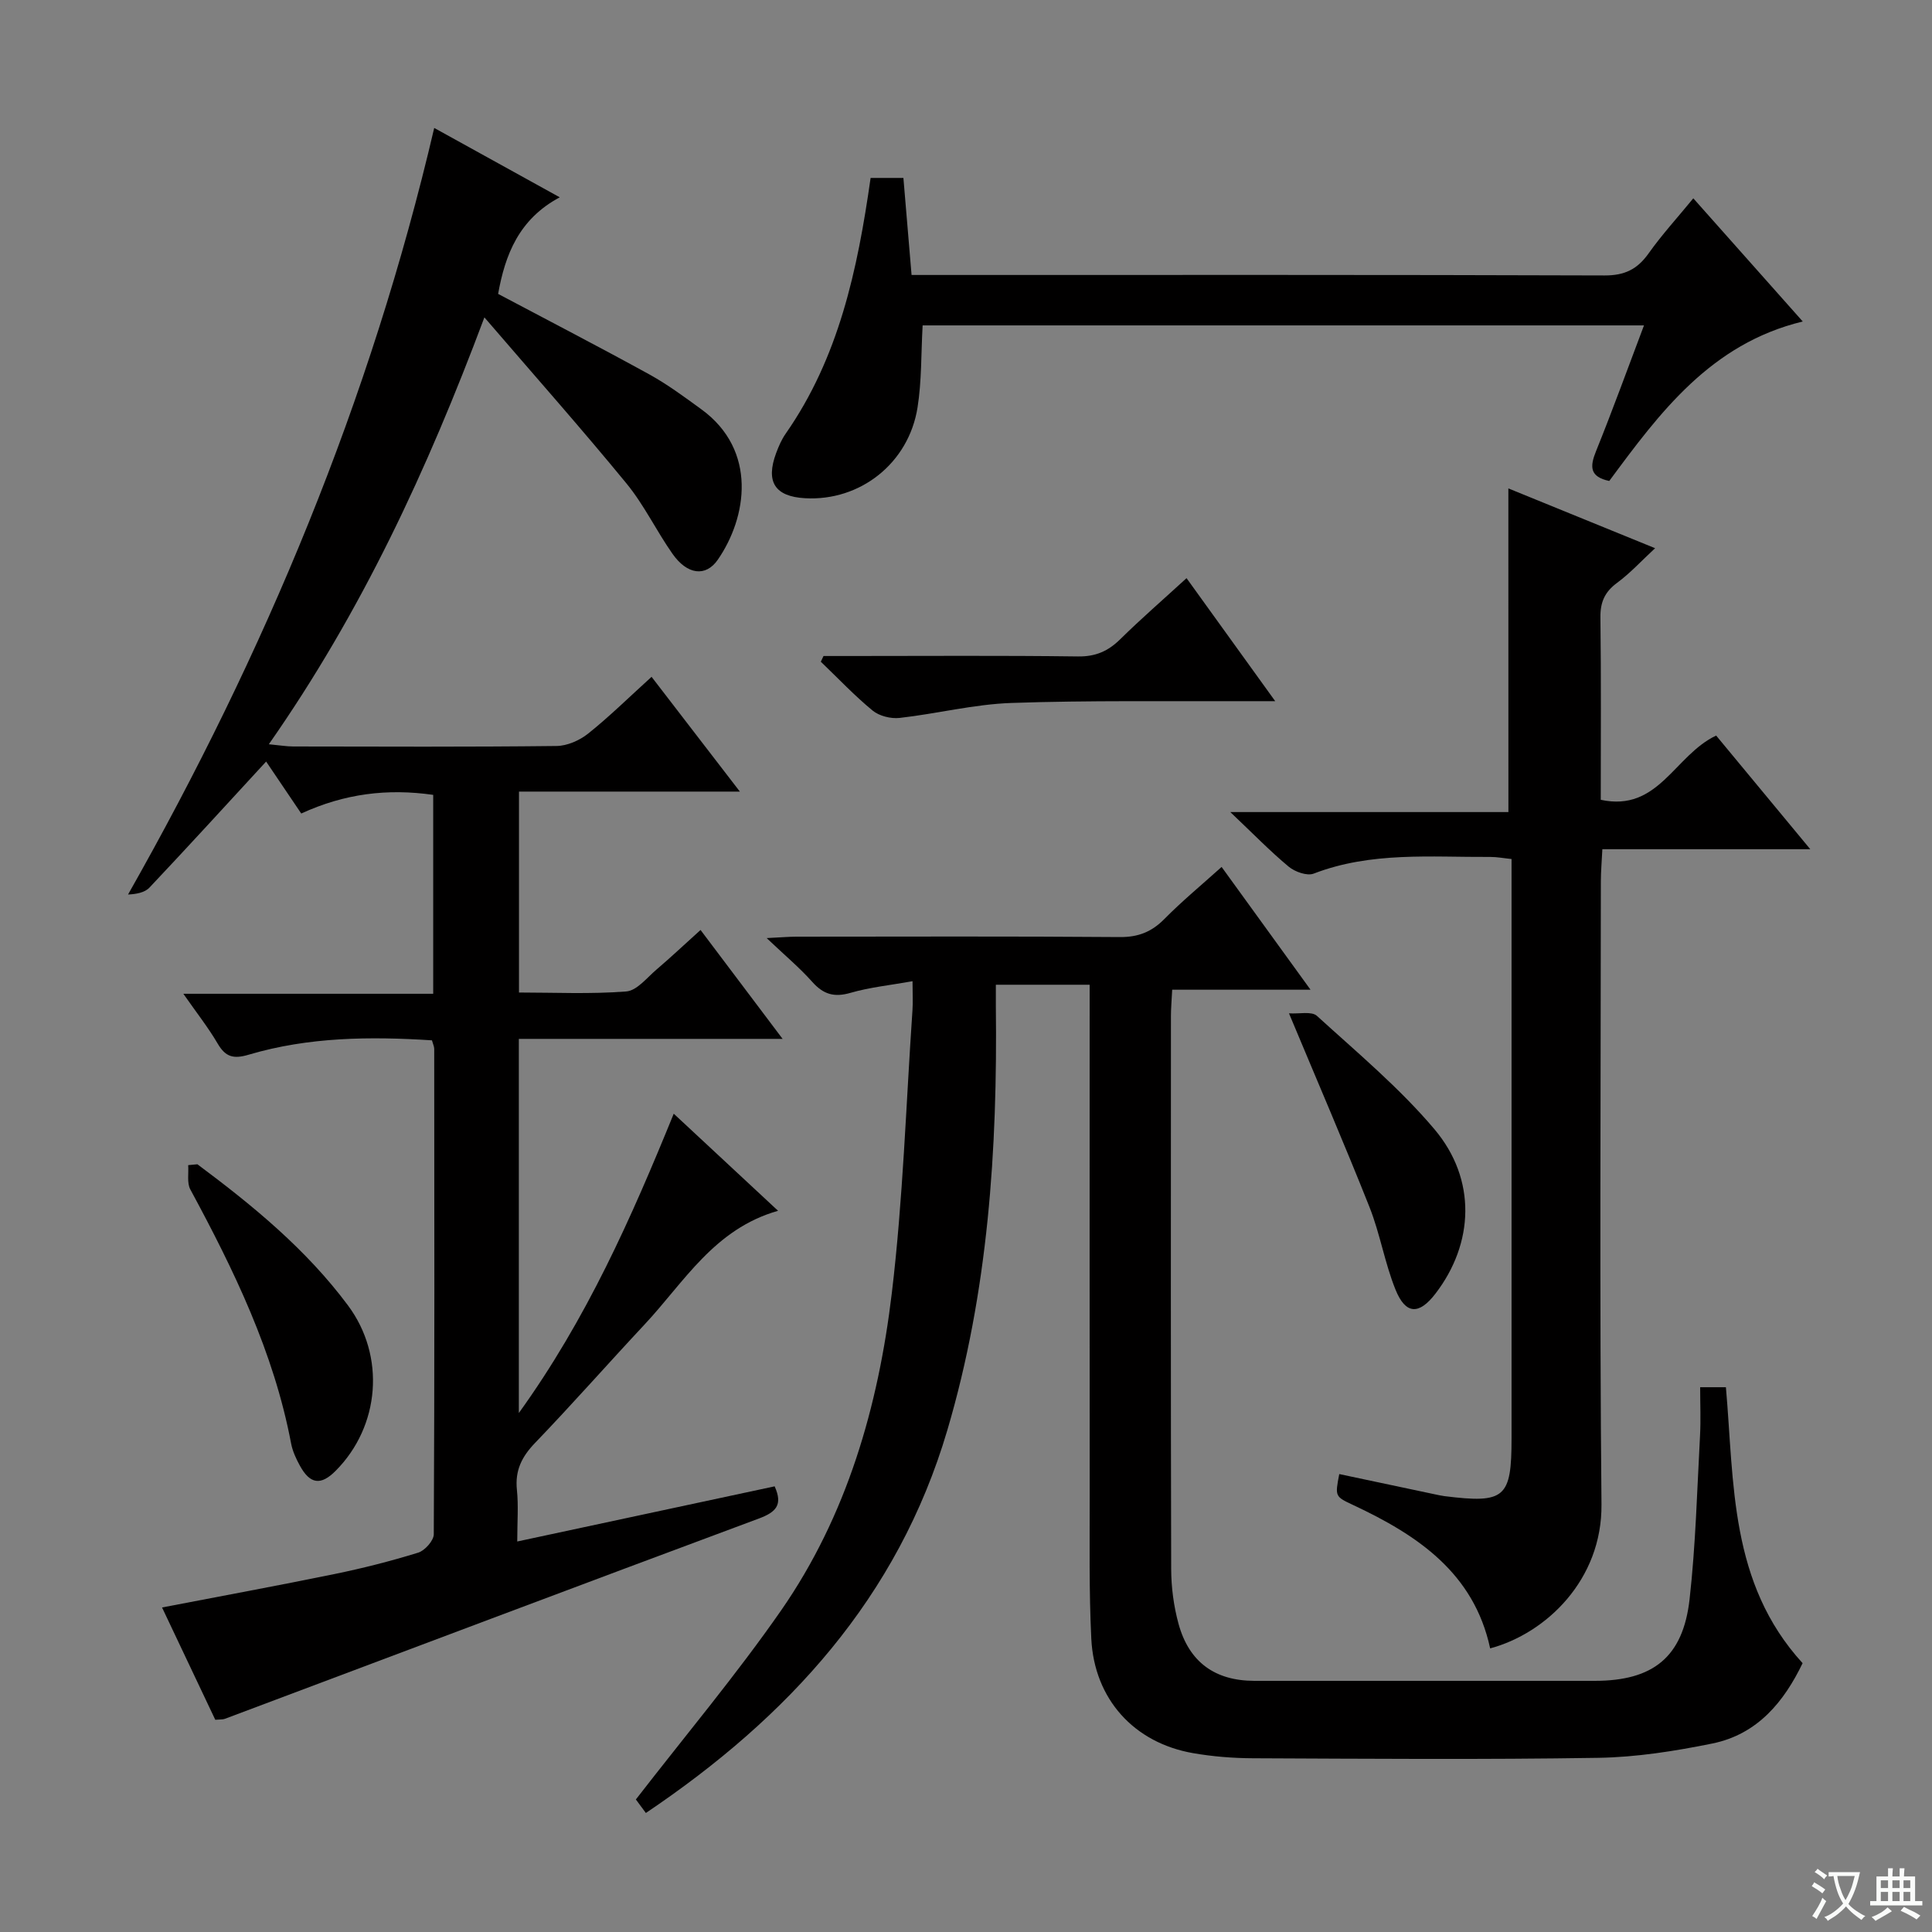 <svg enable-background="new 0 0 400 400" viewBox="0 0 400 400" xmlns="http://www.w3.org/2000/svg"><rect x="0" y="0" width="400" height="400" fill="#808080" stroke="none"/><path d="m377.9 391.2c-.2.3-.4.5-.6.8-.7-.6-1.4-1-2.2-1.5.2-.3.4-.5.5-.8.6.4 1.4.8 2.3 1.5zm-1.8 6.1c-.2-.2-.5-.4-.9-.6.4-.6.8-1.2 1.2-1.9s.7-1.3.9-1.9c.3.3.5.5.8.7-.7 1.3-1.4 2.6-2 3.7zm2.2-9c-.3.3-.5.5-.6.8-.6-.6-1.3-1.1-2-1.5.3-.3.5-.5.6-.7.6.5 1.3.9 2 1.4zm.3.2v-.9h2 4.5c-.3 1.3-.6 2.5-1 3.6s-.9 2.1-1.4 3c.4.5 1 1 1.6 1.4s1.2.8 1.9 1.1c-.3.2-.5.4-.8.8-.4-.3-1-.7-1.6-1.2s-1.2-1.1-1.6-1.6c-.5.6-1.1 1.1-1.7 1.6s-1.4.9-2.1 1.4c-.1-.3-.3-.5-.7-.8.6-.2 1.2-.5 1.9-1s1.4-1.1 2-1.8c-.5-.8-.9-1.6-1.2-2.5s-.6-2-.8-3.2c-.4.1-.7.1-1 .1zm2.5 2.7c.3 1 .7 1.7 1 2.2.3-.5.6-1.1 1-2s.6-1.9.9-3h-3.2-.4c.1.9.3 1.8.7 2.8z" fill="#fafbfa"/><path d="m396.5 388.5v1.5 3.6h1.5v.9c-.4 0-1 0-1.7 0h-7.9c-.5 0-.9 0-1.2 0v-.9h1.3v-3.5c0-.7 0-1.2 0-1.6h2.4c0-.8 0-1.4 0-1.7h1c0 .3-.1.8-.1 1.7h1.5c0-.8 0-1.4 0-1.7h1c0 .3-.1.9-.1 1.7zm-8.2 9.2c-.2-.3-.5-.5-.8-.8.8-.3 1.4-.6 1.9-.9s1-.7 1.4-1.1c.3.3.6.5.9.8-1.6 1-2.8 1.6-3.4 2zm2.6-6.8v-1.6h-1.5v1.6zm0 2.7v-1.9h-1.5v1.9zm2.4-2.7v-1.6h-1.5v1.6zm0 2.7v-1.9h-1.5v1.9zm.2 2 .7-.8c.4.2.9.5 1.6.8s1.3.7 1.8 1c-.3.3-.5.5-.8.8-.4-.3-1.5-1-3.3-1.8zm2-4.7v-1.6h-1.4v1.6zm0 2.7v-1.9h-1.4v1.9z" fill="#fafbfa"/><g fill="#010000"><path d="m89.69 205.75c0-14.39 0-27.67 0-41.18-9.47-1.36-18.37-.26-27.32 3.86-2.5-3.7-4.96-7.35-7.27-10.76-8.14 8.84-16.08 17.54-24.16 26.1-.98 1.04-2.74 1.35-4.43 1.43 28.39-50.08 50.2-102.3 63.39-158.71 8.75 4.84 16.93 9.36 25.99 14.36-8.48 4.53-11.31 11.91-12.76 20 10.54 5.59 21.01 11 31.33 16.68 3.77 2.08 7.27 4.68 10.76 7.22 11.66 8.5 9.44 22.41 3.38 31.15-2.49 3.59-6.32 3.1-9.36-1.23-3.34-4.75-5.88-10.12-9.54-14.58-9.27-11.3-18.98-22.25-29.41-34.38-11.87 31.7-25.45 60.95-44.63 88.38 2.32.22 3.69.46 5.06.46 18.17.03 36.33.11 54.49-.1 2.22-.02 4.78-1.15 6.55-2.56 4.41-3.52 8.45-7.51 13.14-11.76 5.97 7.76 11.78 15.32 18.28 23.76-15.73 0-30.55 0-45.73 0v41.6c7.35 0 14.82.36 22.21-.22 2.21-.17 4.29-2.86 6.29-4.56 2.91-2.48 5.7-5.11 9.09-8.17 5.5 7.3 10.91 14.49 16.99 22.55-18.84 0-36.56 0-54.61 0v77.46c14.06-19.52 23.25-40.32 32.07-61.97 7.12 6.62 14 13.03 21.6 20.1-13.24 3.77-19.43 14.76-27.61 23.51-7.62 8.15-14.99 16.53-22.72 24.57-2.75 2.86-4.15 5.7-3.74 9.69.34 3.28.07 6.62.07 10.7 18.07-3.87 35.66-7.65 53.29-11.42 1.75 3.87.27 5.34-3.25 6.66-36.89 13.72-73.71 27.63-110.56 41.47-.44.17-.96.11-2 .2-3.62-7.65-7.3-15.4-11.02-23.25 12.13-2.34 23.94-4.51 35.7-6.92 5.84-1.2 11.64-2.67 17.33-4.43 1.39-.43 3.23-2.5 3.23-3.82.17-33.5.12-66.99.09-100.49 0-.46-.24-.93-.47-1.76-12.77-.82-25.52-.71-37.93 2.97-3.19.95-4.82.47-6.45-2.32-1.9-3.25-4.26-6.24-7.09-10.29z"/><path d="m352 287.21h5.33c1.75 19.84.7 40.52 15.88 57.13-3.81 7.91-9.28 14.71-18.67 16.63-7.77 1.58-15.74 2.84-23.64 2.97-23.82.38-47.66.19-71.48.09-4.14-.02-8.32-.35-12.4-1.06-12.25-2.13-20.47-11.2-21.08-23.72-.48-9.81-.32-19.65-.33-29.48-.03-33.16-.01-66.32-.01-99.48 0-1.98 0-3.97 0-6.41-6.53 0-12.73 0-19.42 0 0 1.53-.01 2.97 0 4.41.35 29.7-1.57 59.13-10.05 87.83-10.23 34.66-32.93 59.4-62.41 79.24-1.04-1.41-1.9-2.57-2.07-2.8 10.27-13.27 20.77-25.77 30.05-39.11 13.66-19.66 20.14-42.28 22.94-65.72 2.33-19.43 2.94-39.07 4.28-58.63.11-1.63.01-3.28.01-5.95-4.63.83-8.85 1.25-12.85 2.41-3.37.98-5.61.31-7.9-2.26-2.62-2.94-5.67-5.49-9.45-9.08 2.98-.14 4.55-.29 6.12-.29 22.33-.01 44.66-.1 66.99.08 3.82.03 6.59-1.07 9.23-3.74 3.61-3.66 7.59-6.95 11.85-10.78 6.05 8.36 11.96 16.51 18.41 25.42-9.92 0-19.1 0-28.64 0-.11 2.2-.26 3.83-.26 5.46-.01 38.16-.05 76.32.05 114.48.01 3.78.52 7.66 1.51 11.3 2.17 7.98 7.57 11.84 15.7 11.85 23.5.01 46.99 0 70.49 0 12.07 0 18.28-4.9 19.63-16.9 1.26-11.21 1.55-22.53 2.16-33.81.18-3.29.03-6.59.03-10.08z"/><path d="m312.29 101.12c9.92 4.04 19.88 8.1 30.38 12.38-2.79 2.58-5.13 5.15-7.87 7.17-2.55 1.88-3.49 3.99-3.45 7.15.16 12.47.07 24.95.07 37.77 11.97 2.59 15.24-9.22 23.89-13.3 6.1 7.36 12.48 15.07 19.49 23.53-14.75 0-28.61 0-43.05 0-.12 2.54-.31 4.62-.31 6.7-.02 42.98-.28 85.97.13 128.95.15 15.58-11.43 26.7-23.05 29.81-3.36-15.62-15.02-23.43-28.32-29.66-3.81-1.79-3.82-1.77-2.92-6.43l19.83 4.2c.65.14 1.3.28 1.96.37 12.52 1.56 13.88.38 13.88-11.99 0-37.99 0-75.97 0-113.96 0-1.82 0-3.65 0-5.96-1.61-.16-3.02-.44-4.43-.43-12.27.07-24.63-1.13-36.53 3.45-1.37.53-3.87-.36-5.16-1.42-3.83-3.18-7.32-6.78-12.11-11.32h57.58c-.01-22.67-.01-44.68-.01-67.01z"/><path d="m180.25 36.84h6.79c.55 6.51 1.1 13.05 1.69 20.09h5.58c45.97 0 91.94-.06 137.91.1 4.15.01 6.77-1.28 9.1-4.56 2.76-3.89 6.01-7.44 9.26-11.41 7.63 8.59 15.01 16.89 22.66 25.5-19.06 4.62-29.58 18.85-40.06 33.02-4.08-.87-4.04-2.97-2.73-6.19 3.41-8.44 6.51-17 9.92-26.02-50.34 0-100.13 0-149.35 0-.33 5.83-.18 11.48-1.05 16.97-1.82 11.57-11.89 19.46-23.3 18.81-6.23-.35-8.19-3.38-5.98-9.34.52-1.39 1.12-2.8 1.96-4 10.99-15.74 14.88-33.84 17.6-52.97z"/><path d="m245.66 119.7c6.04 8.38 11.84 16.43 18.36 25.47-2.75 0-4.48-.01-6.2 0-16.15.07-32.31-.19-48.44.37-7.73.27-15.4 2.23-23.13 3.1-1.81.2-4.2-.39-5.58-1.52-3.79-3.12-7.18-6.72-10.73-10.12.19-.39.38-.78.56-1.18h5.23c15.82 0 31.64-.12 47.45.09 3.67.05 6.26-1.1 8.78-3.59 4.25-4.19 8.78-8.11 13.7-12.62z"/><path d="m40.87 241.05c11.49 8.56 22.54 17.62 31.18 29.23 7.81 10.49 6.64 25-2.57 34.25-3.05 3.06-5.28 2.78-7.4-1.09-.79-1.44-1.51-3-1.81-4.59-3.58-18.88-11.83-35.87-20.86-52.58-.74-1.36-.32-3.34-.45-5.04.63-.06 1.27-.12 1.91-.18z"/><path d="m266.87 209.8c2.11.15 4.69-.48 5.79.53 8.33 7.59 17.09 14.9 24.33 23.47 8.77 10.39 8.19 23.63.21 34.03-3.4 4.43-6.18 4.37-8.28-.84-2.22-5.5-3.18-11.5-5.36-17.02-5.13-12.93-10.65-25.71-16.69-40.17z"/></g></svg>